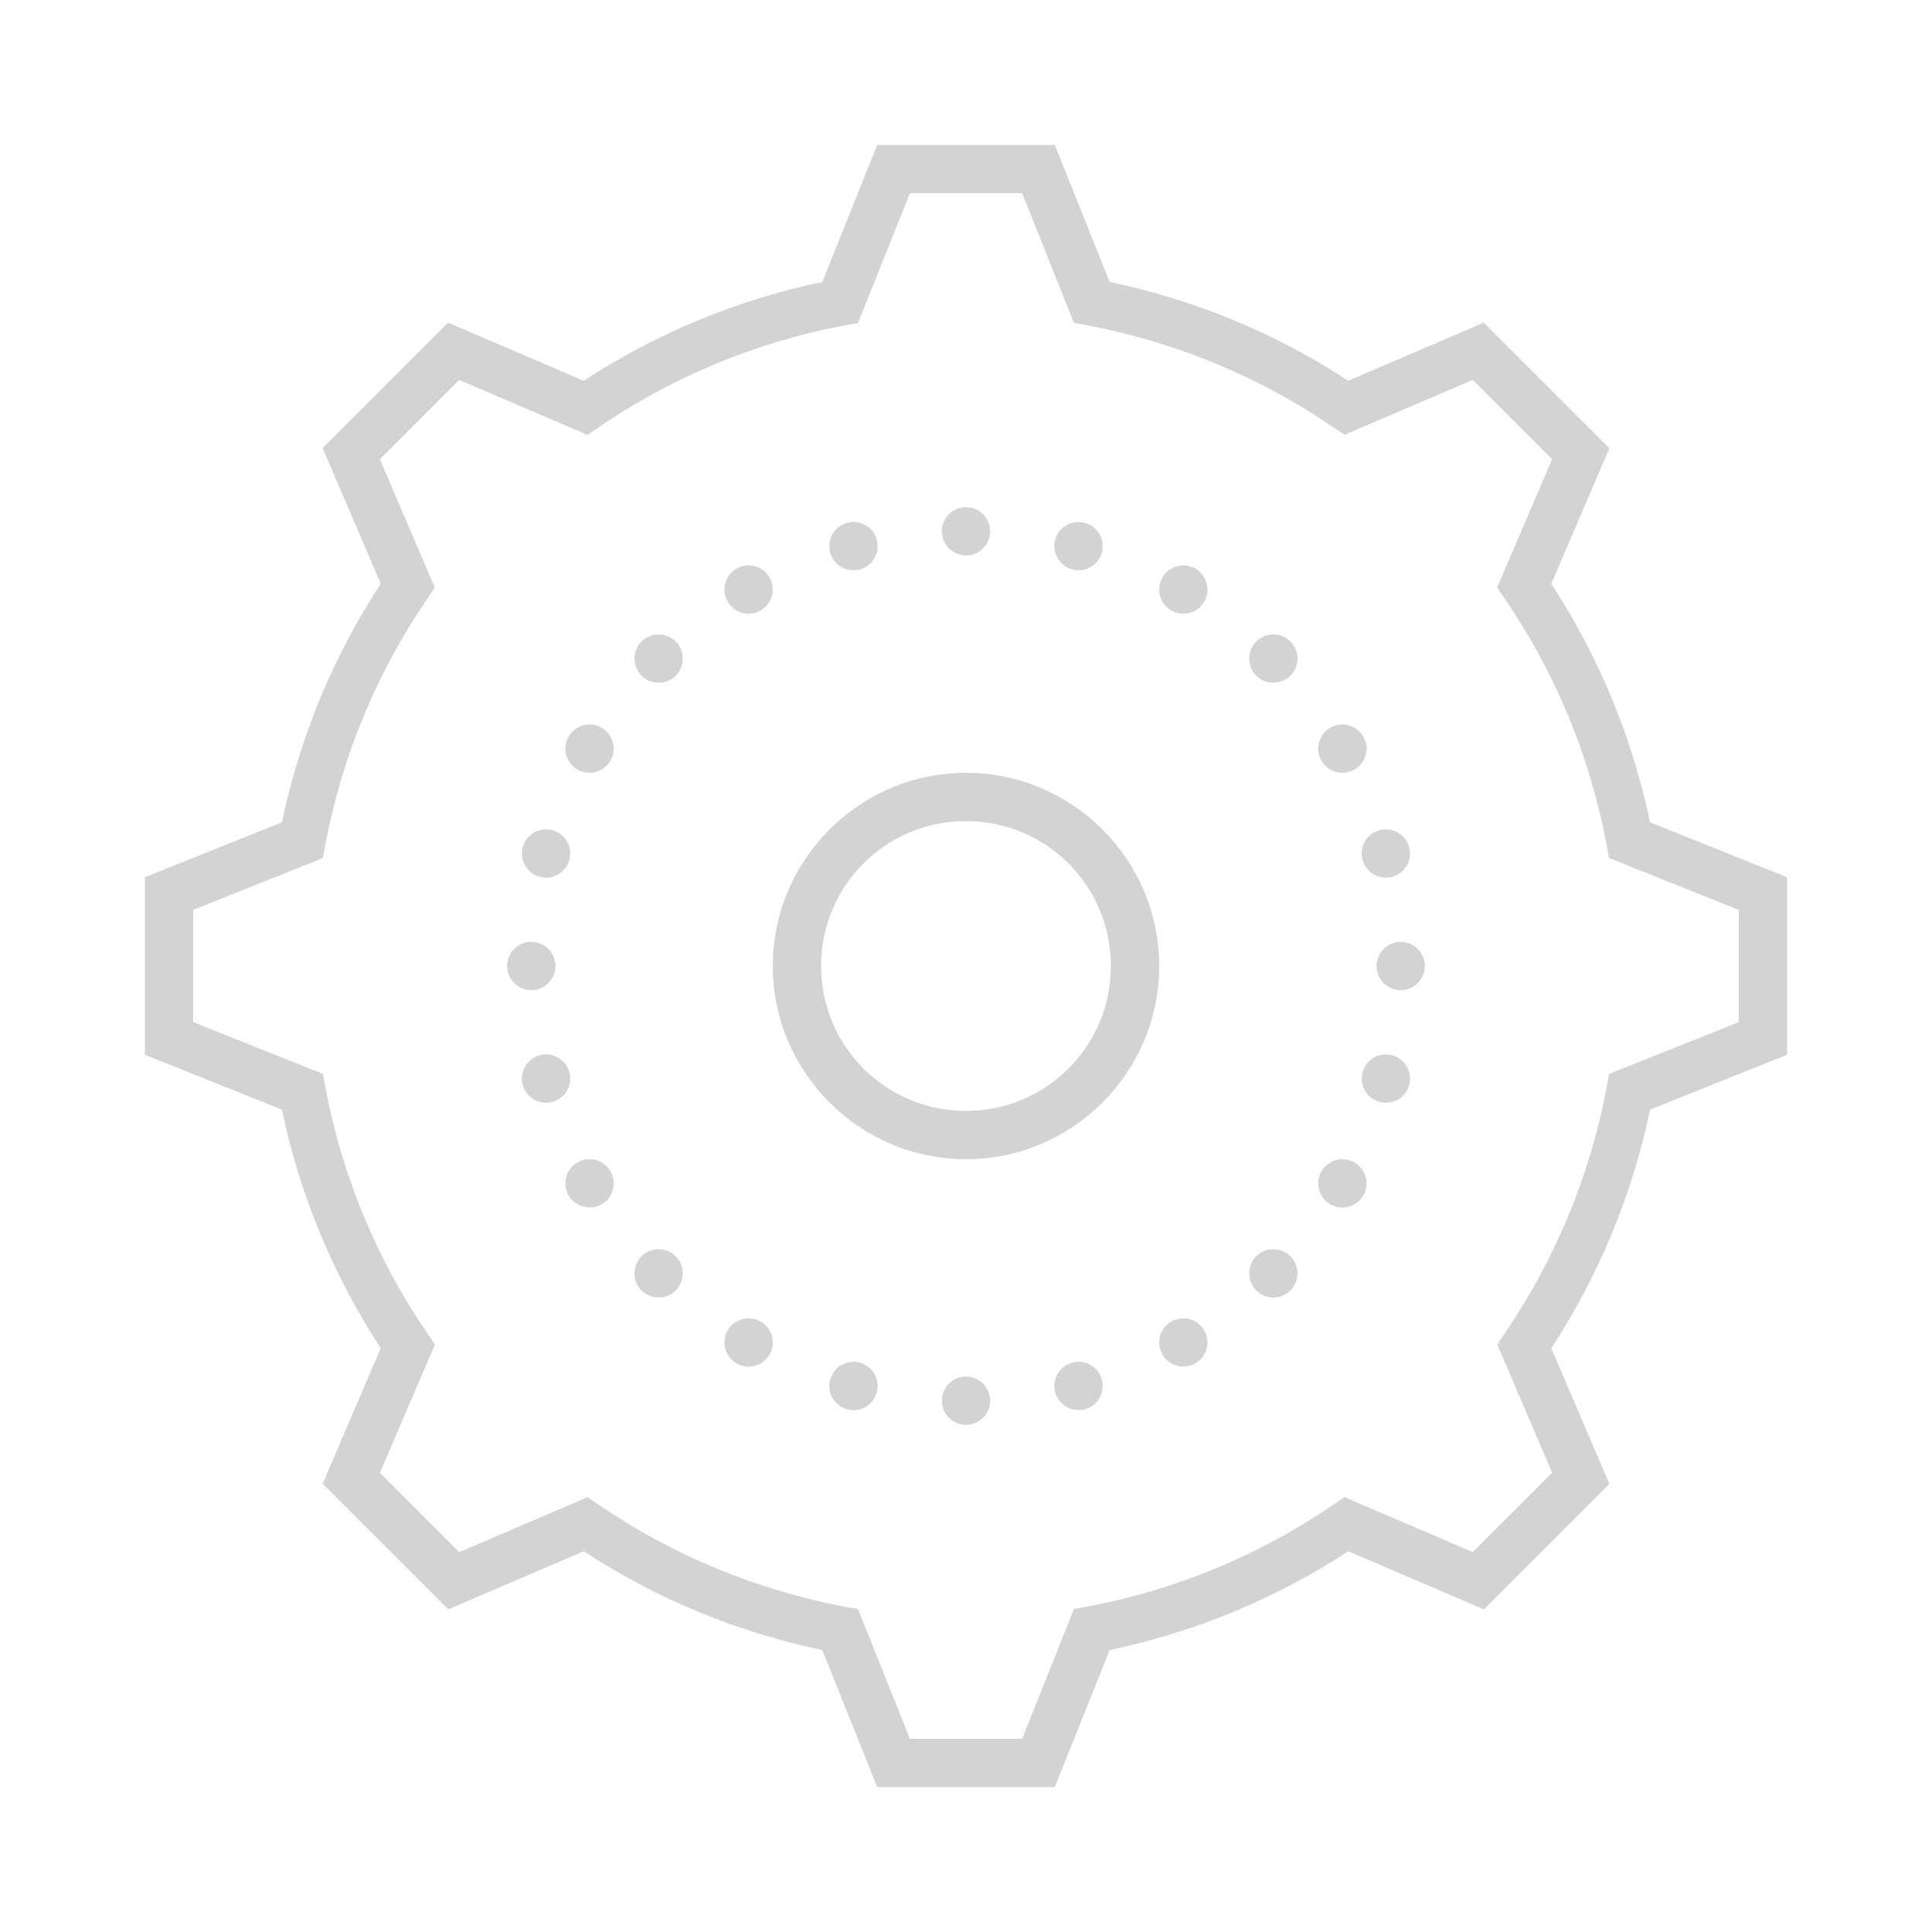 <svg width="50" height="50" viewBox="0 0 50 50" fill="none" xmlns="http://www.w3.org/2000/svg">
<path d="M22.703 3.75L21.282 7.297C19.043 7.766 16.96 8.643 15.107 9.854L11.599 8.35L8.35 11.599L9.854 15.107C8.64 16.96 7.766 19.043 7.297 21.282L3.75 22.703V27.297L7.297 28.718C7.766 30.957 8.643 33.04 9.854 34.893L8.35 38.401L11.599 41.65L15.107 40.147C16.96 41.36 19.043 42.234 21.282 42.703L22.703 46.25H27.297L28.718 42.703C30.957 42.234 33.04 41.357 34.893 40.147L38.401 41.65L41.65 38.401L40.147 34.893C41.36 33.04 42.234 30.957 42.703 28.718L46.25 27.297V22.703L42.703 21.282C42.234 19.043 41.357 16.96 40.147 15.107L41.65 11.599L38.401 8.35L34.893 9.854C33.04 8.64 30.957 7.766 28.718 7.297L27.297 3.75H22.703ZM23.547 5H26.453L27.793 8.357L28.132 8.418C30.461 8.857 32.624 9.771 34.512 11.062L34.795 11.252L38.115 9.832L40.169 11.885L38.745 15.205L38.938 15.488C40.23 17.375 41.143 19.536 41.58 21.868L41.643 22.207L45 23.547V26.453L41.643 27.793L41.582 28.132C41.143 30.461 40.23 32.624 38.938 34.512L38.748 34.795L40.169 38.115L38.115 40.169L34.795 38.745L34.512 38.938C32.624 40.23 30.464 41.143 28.132 41.58L27.793 41.643L26.453 45H23.547L22.207 41.643L21.868 41.582C19.539 41.143 17.375 40.23 15.488 38.938L15.205 38.748L11.885 40.169L9.832 38.115L11.255 34.795L11.062 34.512C9.771 32.624 8.857 30.464 8.42 28.132L8.357 27.793L5 26.453V23.547L8.357 22.207L8.418 21.868C8.857 19.539 9.771 17.375 11.062 15.488L11.252 15.205L9.832 11.885L11.885 9.832L15.205 11.255L15.488 11.062C17.375 9.771 19.536 8.857 21.868 8.42L22.207 8.357L23.547 5ZM25 13.125C24.656 13.125 24.375 13.406 24.375 13.75C24.375 14.094 24.656 14.375 25 14.375C25.344 14.375 25.625 14.094 25.625 13.75C25.625 13.406 25.344 13.125 25 13.125ZM22.092 13.508C22.078 13.508 22.063 13.508 22.051 13.508C22.007 13.513 21.968 13.518 21.926 13.53C21.592 13.621 21.394 13.962 21.484 14.297C21.575 14.629 21.916 14.827 22.248 14.736C22.583 14.648 22.781 14.307 22.693 13.972C22.62 13.701 22.375 13.511 22.092 13.508ZM27.908 13.508C27.627 13.511 27.38 13.701 27.307 13.972C27.219 14.307 27.417 14.648 27.752 14.736C28.084 14.827 28.425 14.629 28.516 14.297C28.606 13.962 28.408 13.621 28.074 13.53C28.02 13.516 27.964 13.508 27.908 13.508ZM19.36 14.631C19.255 14.634 19.153 14.663 19.062 14.717C18.919 14.797 18.814 14.934 18.77 15.095C18.728 15.256 18.75 15.427 18.833 15.569C18.916 15.713 19.053 15.818 19.214 15.862C19.373 15.903 19.544 15.881 19.688 15.798C19.985 15.625 20.088 15.244 19.915 14.944C19.802 14.746 19.59 14.627 19.36 14.631ZM30.596 14.634C30.383 14.644 30.19 14.761 30.083 14.944C30 15.088 29.978 15.259 30.02 15.42C30.064 15.581 30.169 15.718 30.312 15.801C30.61 15.972 30.994 15.869 31.165 15.569C31.338 15.271 31.235 14.89 30.938 14.717C30.832 14.656 30.715 14.629 30.596 14.634ZM17.053 16.419C16.885 16.419 16.721 16.484 16.602 16.602C16.36 16.846 16.36 17.244 16.602 17.488C16.846 17.73 17.244 17.73 17.488 17.488C17.73 17.244 17.73 16.846 17.488 16.602C17.371 16.487 17.217 16.421 17.053 16.419ZM32.964 16.419C32.795 16.416 32.632 16.482 32.512 16.602C32.268 16.846 32.268 17.244 32.512 17.488C32.756 17.73 33.152 17.73 33.396 17.488C33.64 17.244 33.64 16.846 33.396 16.602C33.281 16.487 33.127 16.423 32.964 16.419ZM34.727 18.75C34.622 18.752 34.519 18.782 34.429 18.833C34.285 18.916 34.18 19.053 34.138 19.214C34.094 19.373 34.116 19.544 34.199 19.688C34.373 19.985 34.756 20.088 35.054 19.915C35.352 19.744 35.456 19.36 35.283 19.062C35.169 18.865 34.956 18.745 34.727 18.75ZM15.227 18.75C15.015 18.762 14.822 18.879 14.717 19.062C14.631 19.206 14.609 19.377 14.653 19.536C14.697 19.697 14.802 19.834 14.944 19.917C15.244 20.09 15.625 19.985 15.798 19.688C15.972 19.39 15.869 19.006 15.569 18.835C15.466 18.774 15.347 18.745 15.227 18.75ZM25 20C22.246 20 20 22.246 20 25C20 27.754 22.246 30 25 30C27.754 30 30 27.754 30 25C30 22.246 27.754 20 25 20ZM25 21.25C27.078 21.25 28.75 22.922 28.75 25C28.75 27.078 27.078 28.75 25 28.75C22.922 28.75 21.25 27.078 21.25 25C21.25 22.922 22.922 21.25 25 21.25ZM14.128 21.465C13.845 21.467 13.601 21.655 13.528 21.926C13.44 22.261 13.638 22.602 13.972 22.693C14.304 22.783 14.646 22.585 14.736 22.251C14.827 21.916 14.629 21.575 14.294 21.484C14.241 21.47 14.185 21.462 14.128 21.465ZM35.872 21.465C35.857 21.462 35.842 21.465 35.828 21.465C35.786 21.467 35.745 21.475 35.703 21.484C35.371 21.575 35.173 21.916 35.264 22.251C35.352 22.585 35.693 22.783 36.028 22.693C36.362 22.602 36.56 22.261 36.47 21.926C36.397 21.655 36.152 21.467 35.872 21.465ZM13.75 24.375C13.406 24.375 13.125 24.656 13.125 25C13.125 25.344 13.406 25.625 13.75 25.625C14.094 25.625 14.375 25.344 14.375 25C14.375 24.656 14.094 24.375 13.75 24.375ZM36.25 24.375C35.906 24.375 35.625 24.656 35.625 25C35.625 25.344 35.906 25.625 36.25 25.625C36.594 25.625 36.875 25.344 36.875 25C36.875 24.656 36.594 24.375 36.25 24.375ZM14.158 27.288C14.094 27.285 14.031 27.293 13.972 27.307C13.638 27.398 13.44 27.739 13.528 28.074C13.618 28.408 13.96 28.606 14.294 28.516C14.629 28.425 14.827 28.084 14.736 27.752C14.665 27.485 14.431 27.297 14.158 27.288ZM35.859 27.288C35.579 27.29 35.334 27.48 35.264 27.752C35.22 27.913 35.242 28.084 35.325 28.225C35.408 28.369 35.544 28.474 35.706 28.516C36.04 28.606 36.382 28.408 36.472 28.076C36.56 27.742 36.362 27.4 36.028 27.31C35.974 27.295 35.918 27.288 35.859 27.288ZM15.244 30C15.139 30.002 15.037 30.029 14.944 30.083C14.646 30.256 14.543 30.637 14.717 30.938C14.797 31.079 14.934 31.184 15.095 31.228C15.256 31.272 15.427 31.25 15.569 31.165C15.713 31.084 15.818 30.947 15.862 30.786C15.903 30.625 15.881 30.454 15.798 30.312C15.684 30.112 15.471 29.993 15.244 30ZM34.714 30.002C34.499 30.012 34.307 30.129 34.199 30.312C34.116 30.456 34.094 30.627 34.138 30.789C34.182 30.95 34.287 31.086 34.431 31.169C34.729 31.34 35.11 31.238 35.283 30.938C35.456 30.64 35.354 30.259 35.056 30.085C34.951 30.024 34.831 29.998 34.714 30.002ZM17.053 32.331C16.885 32.329 16.721 32.395 16.602 32.512C16.36 32.756 16.36 33.154 16.602 33.398C16.846 33.64 17.244 33.64 17.488 33.398C17.73 33.154 17.73 32.756 17.488 32.512C17.371 32.398 17.217 32.331 17.053 32.331ZM32.964 32.331C32.795 32.327 32.632 32.393 32.512 32.512C32.268 32.756 32.268 33.154 32.512 33.398C32.756 33.64 33.152 33.64 33.396 33.398C33.64 33.154 33.64 32.756 33.396 32.512C33.281 32.398 33.127 32.334 32.964 32.331ZM30.608 34.119C30.505 34.119 30.403 34.148 30.312 34.199C30.012 34.373 29.91 34.756 30.083 35.054C30.256 35.352 30.637 35.456 30.938 35.283C31.079 35.2 31.184 35.063 31.228 34.902C31.272 34.744 31.25 34.573 31.165 34.429C31.052 34.231 30.837 34.111 30.608 34.119ZM19.346 34.119C19.131 34.128 18.938 34.246 18.833 34.431C18.66 34.729 18.762 35.112 19.062 35.283C19.204 35.369 19.375 35.391 19.536 35.347C19.697 35.305 19.834 35.2 19.915 35.056C20 34.912 20.022 34.741 19.978 34.583C19.934 34.421 19.829 34.285 19.688 34.202C19.582 34.141 19.463 34.114 19.346 34.119ZM22.082 35.244C21.802 35.247 21.558 35.435 21.484 35.706C21.394 36.04 21.592 36.382 21.926 36.472C22.261 36.562 22.602 36.365 22.693 36.03C22.734 35.869 22.712 35.698 22.629 35.554C22.546 35.413 22.41 35.308 22.248 35.264C22.195 35.249 22.139 35.242 22.082 35.244ZM27.937 35.244C27.873 35.242 27.81 35.247 27.752 35.264C27.417 35.354 27.219 35.696 27.307 36.028C27.398 36.362 27.739 36.56 28.074 36.472C28.408 36.382 28.606 36.04 28.516 35.706C28.445 35.442 28.21 35.254 27.937 35.244ZM25 35.625C24.656 35.625 24.375 35.906 24.375 36.25C24.375 36.594 24.656 36.875 25 36.875C25.344 36.875 25.625 36.594 25.625 36.25C25.625 35.906 25.344 35.625 25 35.625Z" fill="#D3D3D3"/>
</svg>
